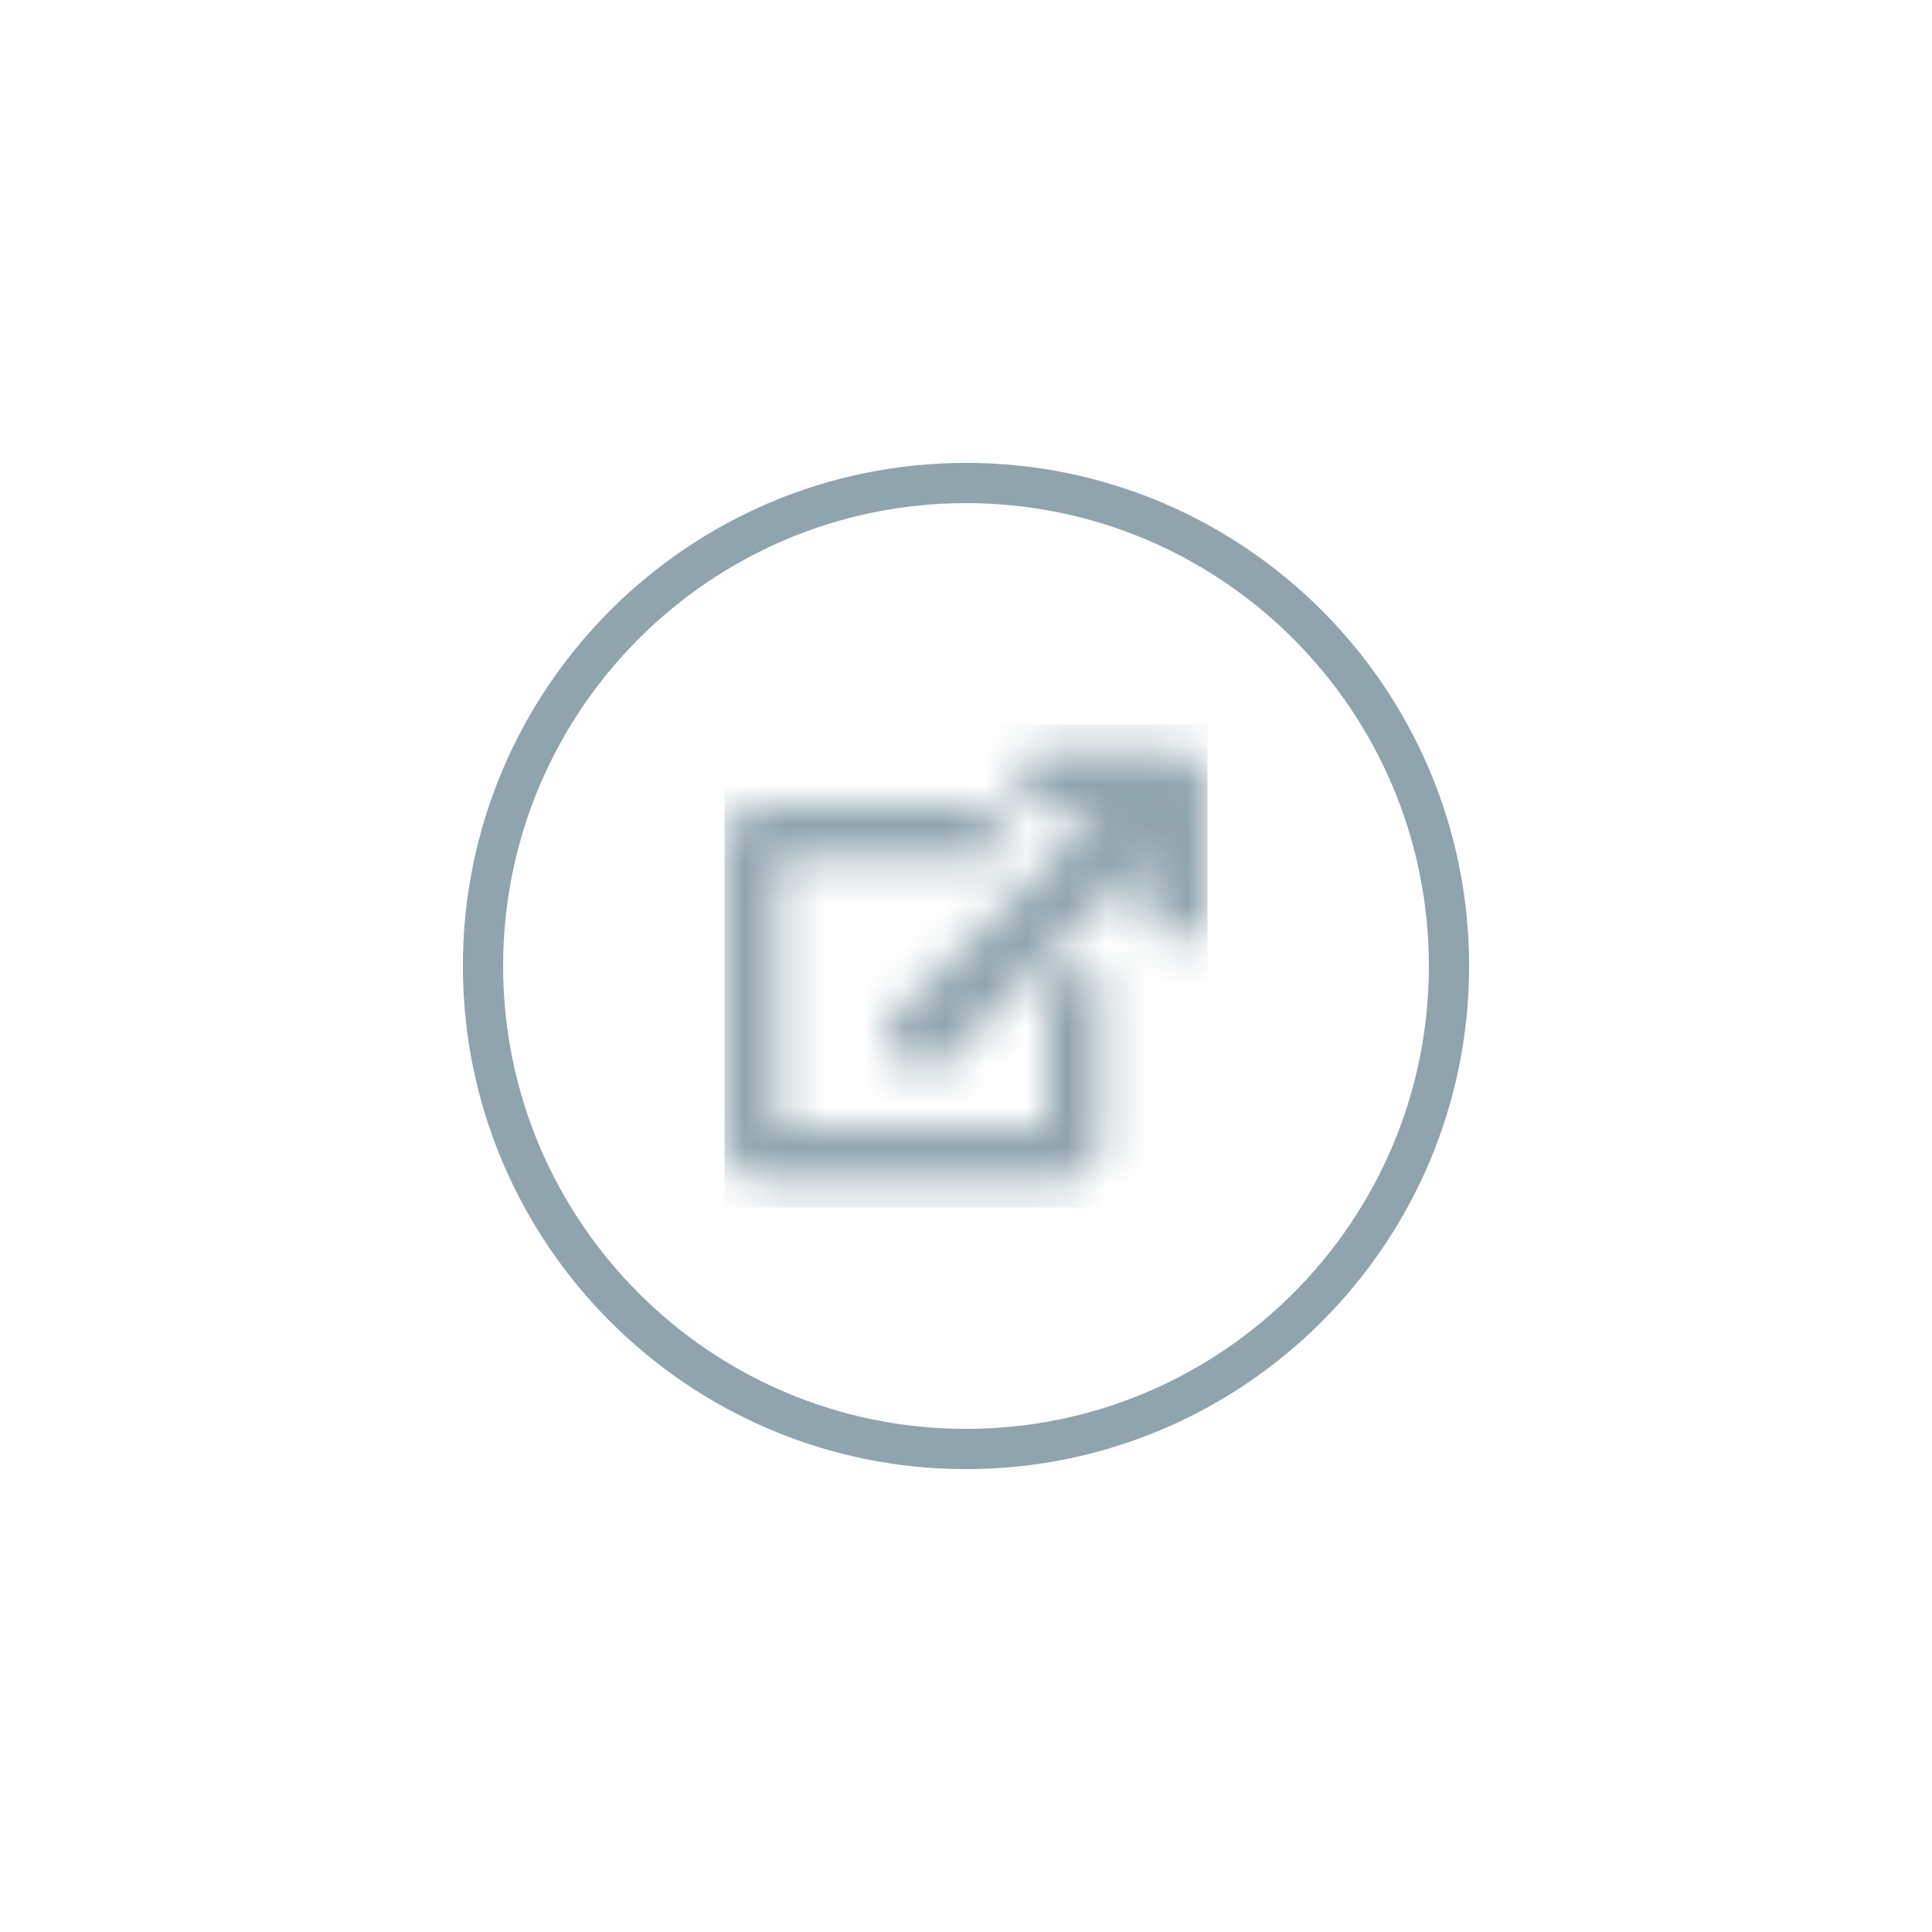 <?xml version="1.0" encoding="UTF-8"?>
<svg width="48px" height="48px" viewBox="0 0 48 48" version="1.1" xmlns="http://www.w3.org/2000/svg" xmlns:xlink="http://www.w3.org/1999/xlink">
    <title>icon/header/pop out</title>
    <defs>
        <path d="M9.333,6.483 L9.333,10.333 C9.333,10.886 8.886,11.333 8.333,11.333 L1,11.333 C0.448,11.333 -3.75000004e-08,10.886 -3.75000004e-08,10.333 L-3.75000004e-08,3 C-3.75000004e-08,2.448 0.448,2 1,2 L6.167,2 C6.299,2 6.426,2.053 6.52,2.146 L6.854,2.48 C7.169,2.795 6.945,3.333 6.5,3.333 L1.333,3.333 L1.333,10 L8,10 L8,6.817 C8,6.684 8.053,6.557 8.146,6.463 L8.48,6.13 C8.795,5.815 9.333,6.038 9.333,6.483 Z M12,1.444 C12,1.015 11.652,0.667 11.222,0.667 L7.917,0.667 C7.595,0.667 7.333,0.928 7.333,1.25 L7.333,1.623 C7.333,1.951 7.604,2.215 7.933,2.206 L9.333,2.166 L4.148,7.314 C3.951,7.509 3.951,7.827 4.146,8.023 L4.644,8.52 C4.84,8.716 5.157,8.715 5.352,8.519 L10.501,3.334 L10.461,4.734 C10.452,5.062 10.716,5.333 11.044,5.333 L11.417,5.333 C11.739,5.333 12,5.072 12,4.75 L12,1.444 Z" id="path-1"></path>
    </defs>
    <g id="icon/header/pop-out" stroke="none" stroke-width="1" fill="none" fill-rule="evenodd">
        <rect id="Rectangle-3" x="0" y="0" width="48" height="48"></rect>
        <g id="external-link" transform="translate(18, 18)">
            <mask id="mask-2" fill="white">
                <use xlink:href="#path-1"></use>
            </mask>
            <g fill-rule="nonzero"></g>
            <g id="colors/tint-bg-grey04" mask="url(#mask-2)" fill="#90A4AE" fill-rule="evenodd">
                <rect id="Rectangle-14" x="0" y="0" width="12" height="12"></rect>
            </g>
        </g>
        <path d="M24,36 C17.377,36 12,30.623 12,24 C12,17.377 17.377,12 24,12 C30.624,12 36,17.377 36,24 C36,30.623 30.625,36 24,36 L24,36 Z" id="Fill-1" stroke="#90A4AE"></path>
    </g>
</svg>